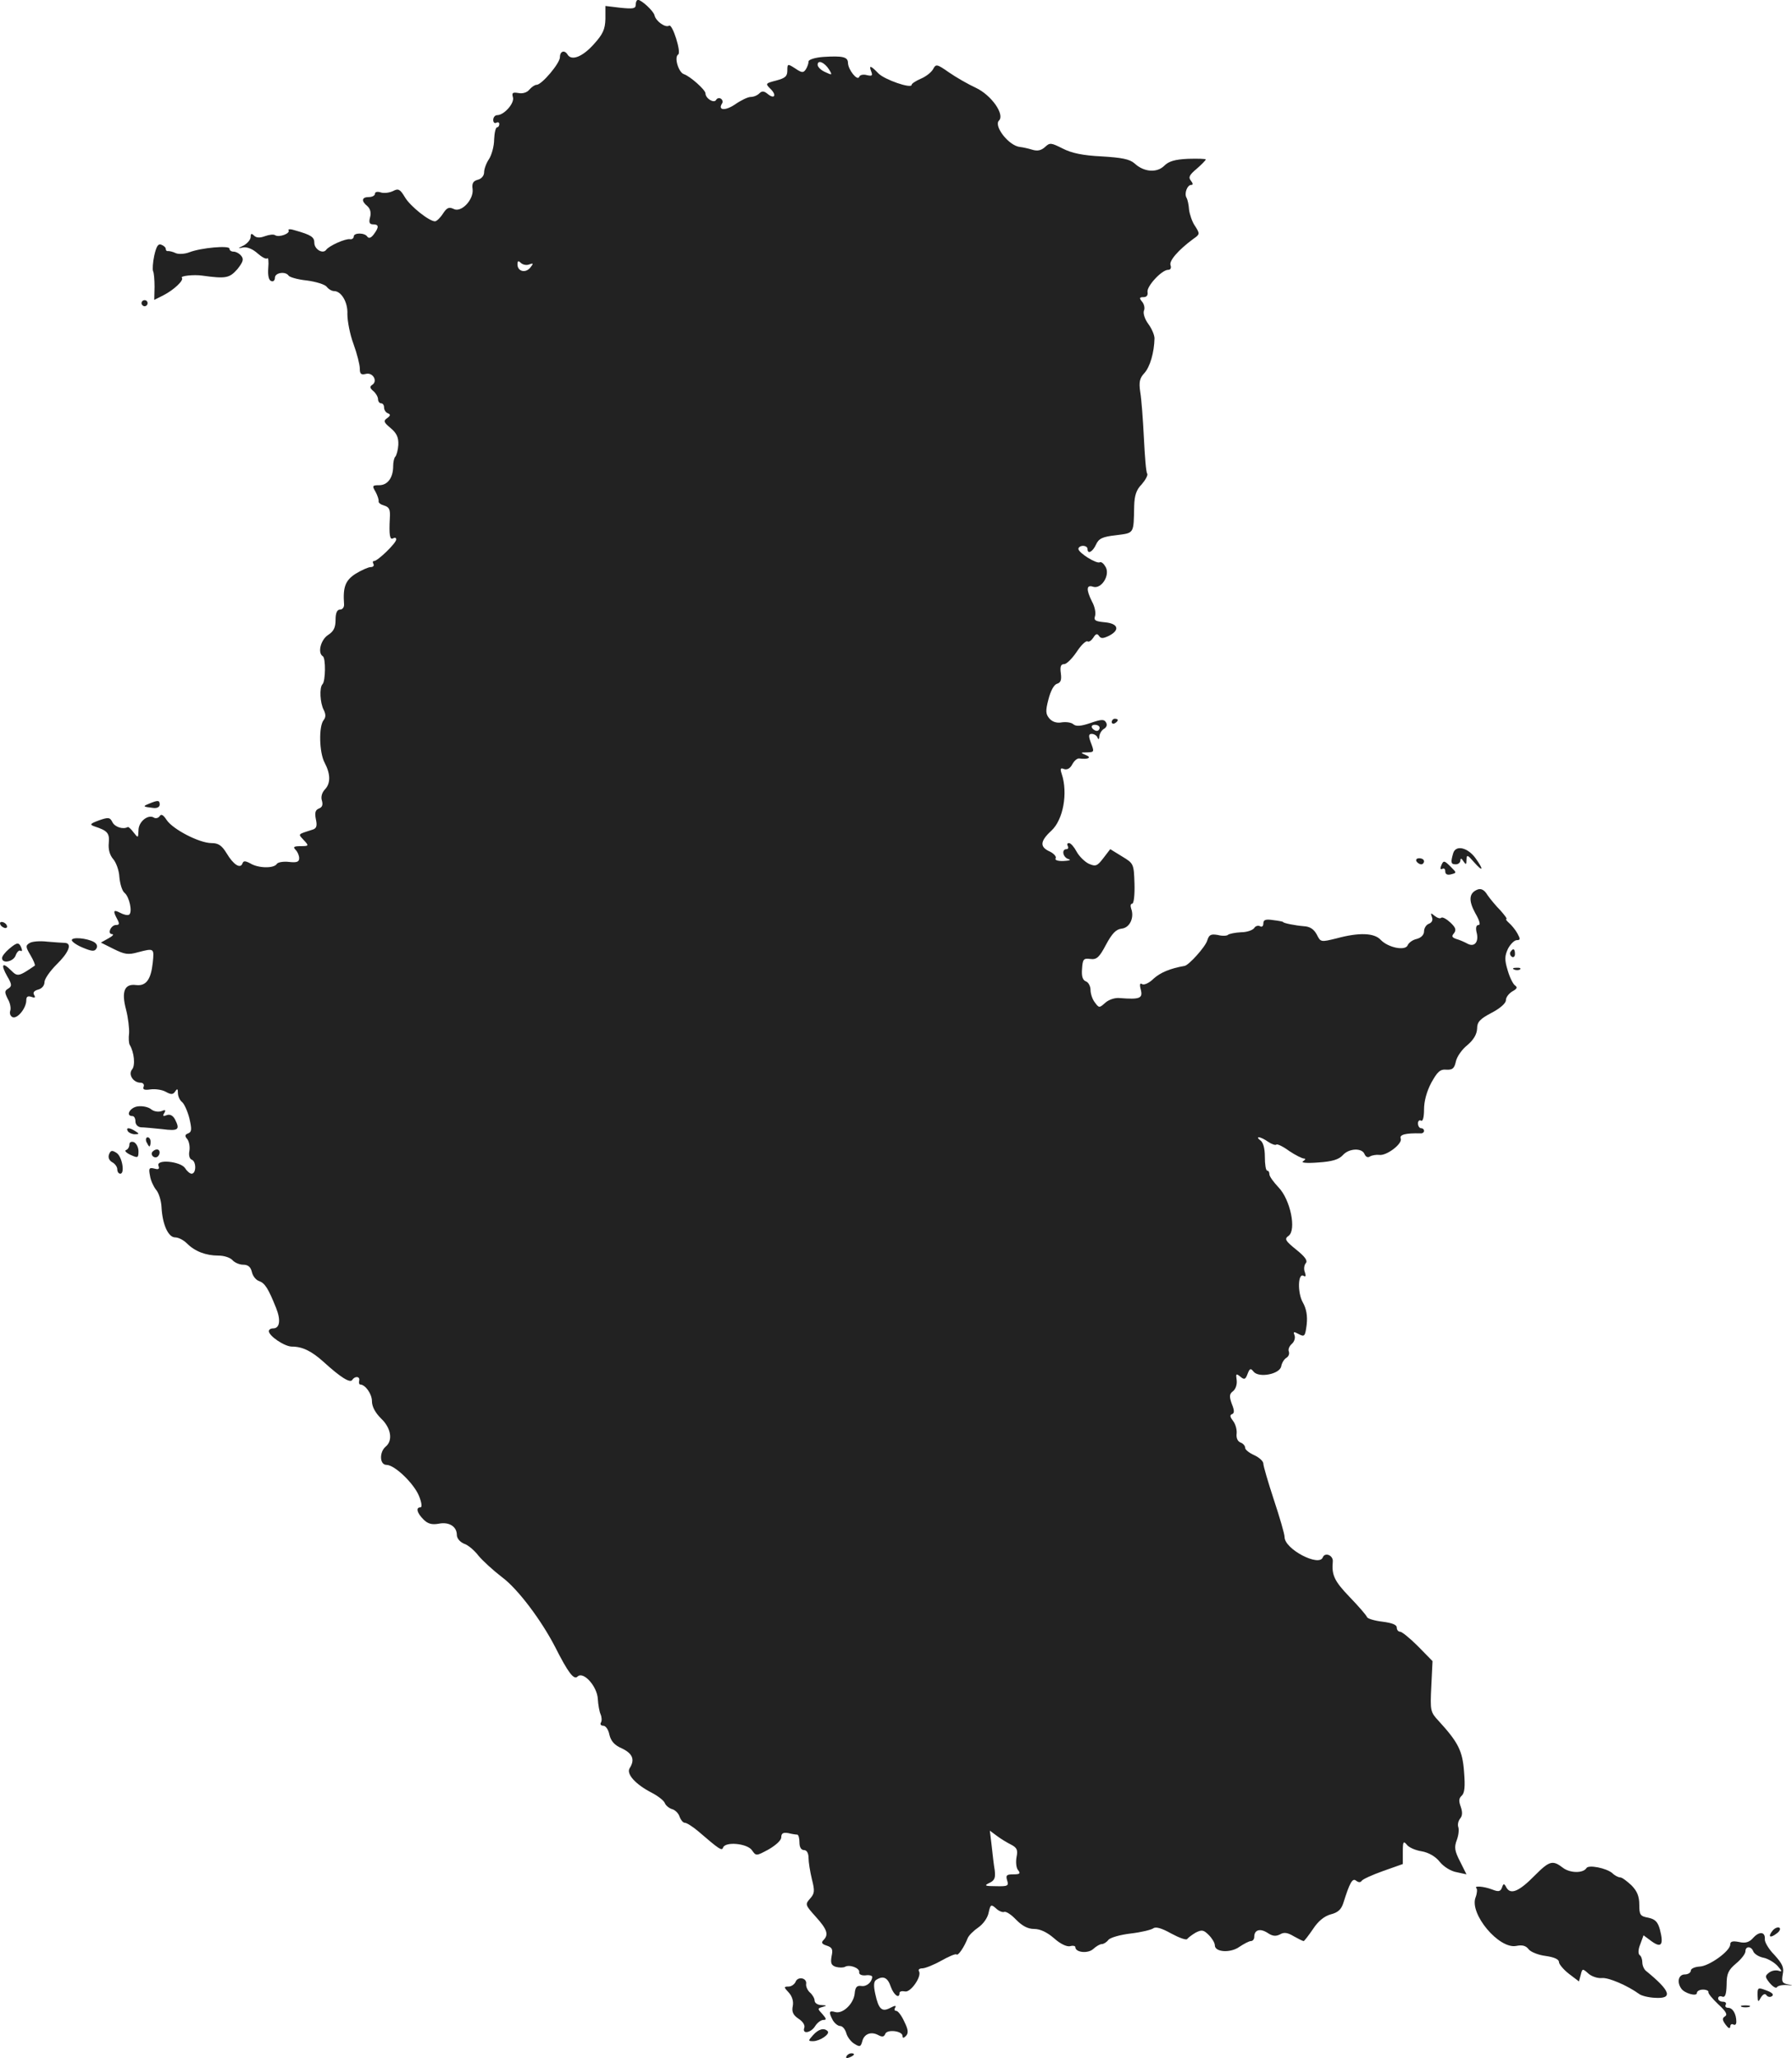 <?xml version="1.0" standalone="no"?>
<!DOCTYPE svg PUBLIC "-//W3C//DTD SVG 20010904//EN"
 "http://www.w3.org/TR/2001/REC-SVG-20010904/DTD/svg10.dtd">
<svg version="1.0" xmlns="http://www.w3.org/2000/svg"
 width="591.041pt" height="678.525pt" viewBox="0 0 591.041 678.525"
 preserveAspectRatio="xMidYMid meet">
<g transform="translate(-770.325,1401.967) scale(0.1,-0.1)"
fill="#222222" stroke="none">
<path d="M9800 14004 c0 -13 -9 -14 -50 -10 l-50 6 0 -43 c-1 -34 -8 -50 -39
-84 -37 -41 -73 -55 -86 -33 -10 16 -25 11 -25 -9 0 -20 -60 -91 -77 -91 -6 0
-16 -7 -24 -16 -7 -9 -22 -14 -36 -11 -19 3 -22 1 -18 -14 6 -19 -29 -59 -52
-59 -7 0 -13 -7 -13 -16 0 -8 5 -12 10 -9 6 3 10 1 10 -4 0 -6 -3 -11 -7 -11
-5 0 -9 -18 -10 -40 0 -22 -8 -51 -17 -65 -9 -13 -16 -33 -16 -43 0 -12 -9
-22 -21 -25 -15 -4 -20 -12 -17 -31 4 -35 -38 -79 -63 -65 -15 7 -22 4 -35
-16 -9 -14 -21 -25 -26 -25 -19 0 -81 49 -99 79 -16 27 -22 30 -39 21 -12 -6
-30 -8 -40 -5 -12 4 -20 2 -20 -4 0 -6 -9 -11 -20 -11 -24 0 -26 -13 -5 -30 9
-8 13 -21 9 -36 -5 -18 -2 -24 10 -24 19 0 20 -9 2 -33 -9 -12 -16 -14 -21 -8
-8 14 -45 14 -45 1 0 -6 -6 -10 -12 -9 -15 3 -70 -22 -79 -35 -11 -15 -39 2
-39 23 0 19 -10 26 -63 41 -15 5 -25 5 -22 0 6 -10 -31 -24 -44 -16 -5 4 -20
2 -34 -3 -16 -6 -28 -6 -36 2 -8 8 -11 7 -11 -4 0 -9 -10 -21 -22 -28 -22 -11
-22 -11 -2 -7 13 2 32 -6 47 -20 14 -12 28 -20 32 -16 3 4 5 -11 3 -32 -2 -25
2 -41 10 -43 6 -3 12 2 12 11 0 17 35 22 45 7 3 -5 30 -13 60 -16 30 -4 60
-13 66 -21 6 -8 17 -14 24 -14 24 0 46 -37 44 -76 0 -22 8 -66 20 -98 12 -33
21 -69 21 -82 0 -17 4 -21 20 -17 23 6 40 -24 21 -36 -9 -6 -8 -11 4 -21 8 -7
15 -19 15 -26 0 -8 5 -14 10 -14 6 0 10 -6 10 -14 0 -8 6 -17 13 -19 9 -4 8
-8 -3 -16 -13 -9 -11 -14 12 -33 20 -17 26 -31 25 -55 -1 -17 -6 -35 -10 -39
-4 -4 -7 -18 -7 -31 0 -38 -18 -63 -46 -63 -23 0 -24 -2 -12 -22 7 -13 11 -27
10 -31 -1 -5 7 -11 18 -14 17 -5 21 -13 19 -42 -3 -55 0 -73 11 -66 6 3 10 2
10 -4 0 -12 -61 -71 -73 -71 -5 0 -5 -4 -2 -10 3 -5 -1 -10 -9 -10 -8 0 -30
-10 -50 -22 -34 -22 -42 -44 -38 -100 1 -10 -5 -18 -13 -18 -10 0 -15 -11 -15
-34 0 -25 -6 -38 -25 -50 -24 -16 -35 -59 -17 -70 10 -6 9 -82 -1 -92 -11 -11
-8 -63 4 -85 7 -14 7 -24 0 -33 -17 -20 -15 -108 3 -141 20 -38 20 -69 0 -89
-9 -10 -13 -24 -9 -36 4 -14 1 -22 -10 -26 -12 -5 -14 -14 -10 -35 5 -22 2
-30 -9 -34 -53 -17 -50 -14 -31 -35 18 -19 17 -20 -10 -20 -23 0 -26 -3 -17
-12 7 -7 12 -19 12 -28 0 -12 -8 -15 -34 -12 -18 2 -37 -1 -40 -7 -10 -15 -61
-14 -87 2 -17 9 -23 9 -26 0 -7 -19 -30 -4 -52 33 -16 26 -27 34 -50 34 -40 0
-127 45 -148 76 -11 17 -18 21 -23 13 -4 -6 -13 -9 -19 -5 -19 12 -51 -13 -51
-42 -1 -26 -1 -26 -16 -7 -8 11 -17 19 -19 18 -16 -9 -43 0 -51 16 -8 16 -13
17 -44 6 -30 -11 -32 -14 -15 -20 43 -14 50 -22 47 -55 -2 -20 3 -39 14 -52
10 -11 20 -38 21 -60 2 -22 9 -46 17 -52 16 -13 27 -64 15 -72 -5 -3 -18 0
-29 6 -23 12 -25 7 -10 -21 8 -15 7 -19 -4 -19 -17 0 -30 -30 -13 -30 7 -1 1
-7 -12 -14 l-25 -14 42 -21 c36 -18 48 -20 80 -11 54 14 54 14 49 -35 -6 -55
-22 -77 -55 -73 -38 5 -49 -21 -33 -81 7 -27 11 -63 10 -78 -2 -15 -1 -33 2
-38 15 -25 19 -68 8 -81 -14 -17 4 -44 28 -44 8 0 13 -6 10 -13 -4 -10 3 -12
23 -9 15 2 38 -1 50 -8 18 -10 24 -9 31 1 7 11 9 9 9 -5 0 -10 6 -24 14 -30 7
-6 18 -30 24 -54 8 -35 8 -44 -4 -49 -11 -4 -12 -9 -3 -19 6 -8 9 -25 7 -38
-3 -15 0 -27 8 -30 15 -6 15 -46 -1 -46 -5 0 -15 8 -21 18 -15 23 -97 31 -88
8 4 -11 0 -13 -14 -9 -17 4 -19 1 -14 -24 2 -15 12 -36 20 -46 9 -10 17 -36
18 -58 3 -56 22 -99 45 -99 11 0 28 -9 39 -20 26 -26 62 -40 104 -40 19 0 39
-7 46 -15 7 -8 23 -15 35 -15 16 0 25 -7 29 -24 3 -14 14 -27 24 -30 19 -7 30
-24 56 -89 16 -40 12 -67 -10 -67 -8 0 -14 -4 -14 -9 0 -16 52 -51 76 -51 35
0 65 -15 104 -50 57 -52 88 -71 95 -60 9 14 26 12 23 -2 -2 -7 0 -13 3 -13 17
0 39 -31 39 -55 0 -18 11 -38 30 -57 33 -31 40 -73 15 -93 -21 -18 -20 -60 3
-60 27 0 90 -61 107 -102 9 -22 11 -38 5 -38 -16 0 -12 -18 10 -40 14 -14 27
-18 50 -14 34 7 60 -9 60 -37 0 -11 10 -23 24 -29 13 -4 34 -22 47 -39 14 -17
49 -49 79 -72 51 -38 128 -140 174 -229 43 -85 62 -110 74 -98 19 19 65 -32
67 -74 1 -18 5 -41 9 -50 4 -9 5 -22 1 -28 -3 -5 0 -10 8 -10 8 0 17 -13 20
-29 5 -21 16 -35 42 -46 35 -17 43 -37 25 -65 -12 -19 20 -54 73 -81 21 -11
40 -26 43 -34 3 -8 14 -17 24 -20 11 -3 22 -15 25 -26 4 -10 11 -19 17 -19 6
0 25 -12 43 -27 72 -62 79 -66 83 -55 7 21 79 14 95 -8 14 -20 14 -20 55 2 24
14 42 30 42 40 0 13 6 17 23 14 12 -3 25 -5 30 -5 4 -1 7 -12 7 -26 0 -16 6
-25 15 -25 9 0 15 -10 15 -26 0 -14 5 -45 11 -70 10 -39 9 -47 -6 -64 -17 -19
-16 -21 19 -60 38 -42 43 -59 25 -77 -8 -8 -5 -13 11 -18 18 -6 21 -12 16 -35
-4 -23 -1 -30 14 -35 11 -3 24 -3 30 0 15 9 50 -4 47 -18 -1 -7 8 -11 21 -10
12 2 22 -1 22 -5 -1 -18 -19 -33 -36 -30 -15 2 -20 -4 -22 -26 -4 -34 -40 -67
-64 -60 -21 6 -22 0 -8 -27 6 -10 17 -19 24 -19 8 0 16 -10 20 -22 3 -13 15
-29 26 -36 19 -12 22 -11 27 7 6 25 29 34 53 21 13 -7 19 -6 23 4 6 16 57 10
57 -7 0 -8 4 -7 11 0 9 9 8 21 -5 47 -9 20 -21 36 -27 36 -6 0 -7 5 -3 11 4 7
-1 7 -16 -1 -28 -15 -39 -5 -50 46 -6 27 -5 41 3 46 23 15 38 8 48 -22 10 -28
29 -42 29 -21 0 5 8 7 18 5 18 -5 57 50 46 67 -3 5 2 9 11 9 9 0 37 11 62 25
25 14 48 24 51 21 5 -6 26 25 37 54 4 9 19 24 35 35 16 11 31 32 34 49 6 27 8
28 24 14 9 -9 22 -14 27 -12 6 3 24 -9 40 -26 20 -20 38 -30 59 -30 20 0 43
-11 66 -31 20 -18 41 -28 52 -26 10 3 18 1 18 -3 0 -18 42 -22 59 -6 10 9 22
16 28 16 6 0 16 6 22 14 7 8 40 17 74 21 34 4 67 12 74 17 8 6 27 1 59 -17 26
-14 50 -23 53 -18 3 4 16 14 28 21 20 10 26 9 43 -8 11 -11 20 -26 20 -34 0
-23 52 -26 81 -5 15 10 32 19 38 19 6 0 11 6 11 14 0 23 19 29 44 13 16 -11
27 -12 41 -5 13 8 25 6 45 -6 16 -9 30 -16 33 -16 2 0 16 18 31 40 17 26 37
42 58 48 24 6 35 16 42 38 21 67 30 83 42 73 8 -6 14 -6 18 -1 3 6 35 20 71
33 l65 23 0 40 c0 34 2 37 13 24 6 -9 29 -19 49 -22 23 -4 46 -17 60 -35 13
-16 37 -31 56 -34 l32 -7 -21 42 c-18 35 -20 47 -11 71 6 16 8 35 5 43 -3 8 0
20 6 28 8 9 8 22 2 39 -7 19 -6 28 3 36 10 9 12 30 8 79 -5 69 -19 97 -84 168
-27 29 -28 33 -24 114 l4 83 -48 49 c-26 26 -53 48 -59 48 -6 0 -11 6 -11 14
0 9 -16 15 -47 19 -26 3 -49 10 -51 15 -2 6 -28 36 -58 67 -50 52 -59 72 -55
116 2 21 -26 32 -33 14 -12 -32 -126 27 -126 67 0 10 -16 65 -35 122 -19 58
-35 112 -35 120 0 8 -13 20 -30 28 -16 7 -30 18 -30 24 0 7 -7 15 -16 18 -9 4
-14 15 -12 30 1 13 -4 31 -12 41 -10 13 -11 19 -4 22 9 3 9 12 0 34 -9 25 -8
33 4 42 9 7 14 23 12 37 -3 21 -2 22 12 11 13 -11 17 -10 24 9 7 18 10 20 20
7 18 -21 86 -8 91 18 2 11 9 23 17 28 7 4 11 13 8 21 -3 7 2 18 10 25 8 7 12
19 9 28 -5 13 -3 13 14 4 19 -10 21 -7 26 32 3 28 -1 52 -13 73 -18 32 -16 99
3 87 7 -4 8 0 4 12 -4 9 -3 23 3 30 7 8 -2 21 -32 45 -36 29 -39 35 -25 45 27
19 6 120 -33 160 -16 17 -30 36 -30 43 0 7 -3 12 -7 12 -5 0 -8 21 -8 46 0 29
-6 48 -15 54 -8 6 -10 10 -5 10 6 0 20 -7 31 -15 12 -8 24 -12 27 -9 2 3 22
-6 42 -21 21 -14 43 -25 49 -25 6 0 5 -4 -3 -9 -8 -5 12 -7 50 -4 47 3 68 10
81 24 20 23 64 25 72 3 4 -9 11 -12 18 -7 7 4 21 6 30 5 24 -4 78 37 71 54 -5
13 17 18 65 17 6 -1 12 3 12 8 0 5 -4 9 -10 9 -5 0 -10 7 -10 16 0 8 5 12 10
9 6 -4 10 11 10 37 0 27 9 60 24 88 20 36 29 45 50 43 20 -1 26 4 31 27 3 15
20 40 38 54 20 17 31 35 32 54 0 22 9 32 47 52 29 15 48 32 48 42 0 10 10 22
21 29 15 8 18 13 10 19 -7 4 -18 26 -25 50 -11 36 -10 48 1 72 8 15 21 28 29
28 12 0 12 4 2 22 -7 13 -20 28 -28 35 -8 7 -12 13 -8 13 3 0 -6 12 -20 28
-15 15 -34 38 -43 51 -10 17 -21 22 -32 18 -29 -11 -31 -36 -8 -78 14 -24 18
-39 11 -39 -8 0 -10 -9 -7 -23 9 -32 -6 -51 -29 -39 -11 6 -27 13 -38 16 -14
5 -16 9 -7 19 8 11 5 19 -12 35 -13 12 -26 19 -30 16 -4 -4 -13 -1 -22 6 -13
11 -14 10 -9 -4 4 -10 0 -18 -10 -22 -9 -3 -16 -15 -16 -25 0 -11 -9 -21 -24
-25 -14 -3 -27 -13 -30 -21 -8 -19 -64 -8 -89 18 -21 23 -71 25 -145 5 -53
-13 -53 -13 -66 13 -10 18 -23 26 -43 27 -26 2 -68 10 -68 14 0 1 -15 4 -32 6
-26 4 -33 1 -33 -11 0 -9 -5 -13 -11 -9 -6 3 -15 1 -19 -6 -5 -7 -24 -14 -44
-14 -19 -1 -38 -5 -42 -8 -3 -4 -19 -5 -34 -1 -23 4 -29 1 -35 -18 -6 -21 -61
-82 -75 -84 -47 -8 -80 -22 -102 -42 -14 -14 -31 -22 -38 -18 -7 5 -9 -1 -4
-19 7 -28 -4 -32 -69 -27 -16 2 -37 -5 -49 -16 -19 -17 -20 -17 -34 2 -8 10
-14 29 -14 41 0 12 -7 25 -15 28 -11 4 -15 17 -13 41 2 32 5 36 27 33 21 -3
30 5 52 47 20 37 33 51 52 53 27 3 42 37 31 66 -3 9 -2 16 3 16 6 0 9 29 8 66
-2 66 -3 67 -41 90 l-39 24 -23 -30 c-20 -26 -25 -28 -48 -18 -14 7 -32 25
-40 40 -8 15 -19 28 -25 28 -6 0 -7 -4 -4 -10 3 -5 1 -10 -4 -10 -18 0 -12
-28 7 -33 9 -3 2 -5 -16 -6 -20 -1 -31 3 -27 9 3 5 -5 15 -19 22 -34 15 -33
34 5 69 39 36 55 124 34 187 -6 18 -4 21 8 16 10 -3 20 2 27 16 6 11 16 20 23
19 29 -4 42 3 22 11 -19 8 -19 9 3 9 25 1 25 1 12 35 -7 20 -6 26 4 26 8 0 17
-6 19 -12 3 -8 6 -6 6 4 1 9 8 21 16 25 8 5 11 13 6 21 -6 11 -16 10 -51 -2
-32 -11 -48 -12 -57 -4 -7 6 -24 8 -38 6 -15 -3 -30 1 -40 12 -13 15 -14 25
-4 63 7 28 18 49 28 52 13 4 16 13 13 35 -3 22 0 30 11 30 8 0 26 18 41 40 15
23 31 38 36 35 5 -3 13 3 19 12 8 13 13 15 19 6 6 -9 13 -9 32 0 38 19 32 41
-13 45 -31 3 -37 6 -32 21 3 10 -1 31 -10 47 -20 40 -19 57 4 49 27 -8 56 38
41 65 -6 11 -14 18 -19 16 -10 -7 -71 31 -71 44 0 5 7 10 15 10 8 0 15 -4 15
-10 0 -19 17 -10 28 14 9 20 21 26 66 31 61 8 58 3 60 97 1 34 7 53 25 71 12
14 21 30 18 35 -4 4 -8 58 -11 118 -3 60 -8 128 -12 151 -5 33 -2 46 14 63 18
20 32 67 33 114 0 11 -9 32 -20 47 -12 16 -18 35 -15 44 4 8 1 22 -6 30 -10
12 -9 15 5 15 10 0 15 6 13 17 -3 19 47 73 68 73 8 0 11 6 8 15 -6 14 25 50
75 87 22 15 22 17 6 42 -10 14 -18 39 -20 54 -1 16 -5 34 -8 39 -9 14 2 43 15
43 7 0 6 5 -1 14 -9 11 -5 19 19 39 16 14 30 28 30 31 0 2 -26 3 -58 2 -44 -2
-64 -8 -79 -23 -24 -24 -67 -21 -98 8 -16 14 -42 19 -109 23 -62 3 -99 11
-128 26 -38 19 -42 20 -58 5 -13 -12 -26 -14 -42 -9 -13 4 -31 8 -40 9 -37 3
-88 69 -70 87 20 20 -25 84 -76 108 -26 12 -66 35 -89 51 -40 28 -43 28 -52
11 -6 -11 -24 -25 -41 -32 -16 -7 -30 -16 -30 -20 0 -14 -90 17 -110 38 -25
26 -32 28 -23 5 5 -13 2 -15 -15 -11 -11 3 -23 1 -25 -6 -6 -14 -36 23 -37 46
0 20 -17 24 -81 20 -28 -2 -49 -9 -49 -15 0 -7 -4 -18 -9 -26 -8 -12 -13 -12
-35 3 -25 16 -26 16 -26 -7 0 -19 -7 -25 -37 -33 -35 -9 -36 -10 -19 -27 22
-21 14 -36 -9 -17 -12 10 -19 10 -27 2 -7 -7 -19 -12 -29 -12 -9 0 -32 -11
-52 -25 -33 -22 -57 -19 -42 4 3 5 1 12 -4 15 -5 4 -13 2 -16 -4 -7 -12 -35 5
-35 22 0 11 -50 56 -71 63 -18 6 -33 56 -19 65 11 7 -19 102 -30 95 -12 -8
-44 15 -48 34 -3 14 -42 50 -54 51 -5 0 -8 -7 -8 -16z m638 -214 c11 -18 10
-19 -13 -8 -14 6 -25 17 -25 24 0 18 23 8 38 -16z m-989 -642 c14 5 14 3 3
-11 -16 -19 -42 -12 -42 11 0 12 3 13 11 5 6 -6 19 -9 28 -5z m1881 -1528 c0
-5 -4 -10 -9 -10 -6 0 -13 5 -16 10 -3 6 1 10 9 10 9 0 16 -4 16 -10z m-292
-3682 c19 -10 23 -17 18 -41 -3 -17 -1 -36 5 -43 9 -11 6 -14 -15 -14 -23 0
-26 -3 -21 -20 6 -18 2 -20 -37 -19 -37 0 -40 2 -21 11 17 8 20 17 17 42 -3
17 -7 53 -10 80 l-6 50 23 -17 c13 -10 35 -23 47 -29z"/>
<path d="M8212 13177 c-5 -23 -6 -46 -4 -51 3 -5 5 -29 5 -52 l-1 -43 30 15
c35 18 69 50 61 58 -6 6 40 11 67 7 79 -11 90 -8 116 21 19 24 22 33 13 44 -6
8 -18 14 -25 14 -8 0 -14 4 -14 10 0 11 -93 3 -132 -12 -15 -6 -36 -7 -45 -3
-10 5 -21 7 -25 7 -5 -1 -8 2 -8 7 0 5 -7 11 -15 14 -10 4 -16 -5 -23 -36z"/>
<path d="M8170 13020 c0 -5 5 -10 10 -10 6 0 10 5 10 10 0 6 -4 10 -10 10 -5
0 -10 -4 -10 -10z"/>
<path d="M11370 11639 c0 -5 5 -7 10 -4 6 3 10 8 10 11 0 2 -4 4 -10 4 -5 0
-10 -5 -10 -11z"/>
<path d="M8195 11370 c-22 -9 -21 -10 13 -14 13 -2 22 3 22 11 0 15 -6 15 -35
3z"/>
<path d="M12496 11206 c-9 -31 -7 -36 9 -36 8 0 15 6 15 13 0 8 4 7 10 -3 8
-12 10 -12 10 5 1 18 3 17 25 -8 30 -34 33 -26 5 13 -26 36 -66 45 -74 16z"/>
<path d="M12375 11180 c3 -5 10 -10 16 -10 5 0 9 5 9 10 0 6 -7 10 -16 10 -8
0 -12 -4 -9 -10z"/>
<path d="M12456 11164 c-3 -8 -2 -12 4 -9 6 3 10 0 10 -8 0 -10 7 -13 19 -10
19 5 19 5 0 24 -23 23 -25 23 -33 3z"/>
<path d="M7705 10970 c3 -5 11 -10 16 -10 6 0 7 5 4 10 -3 6 -11 10 -16 10 -6
0 -7 -4 -4 -10z"/>
<path d="M7940 10920 c0 -5 17 -17 37 -25 29 -12 38 -13 44 -3 5 8 2 16 -8 22
-24 13 -73 17 -73 6z"/>
<path d="M7800 10910 c-13 -8 -12 -13 4 -40 10 -17 16 -32 14 -34 -54 -37 -57
-37 -79 -15 -28 28 -34 19 -12 -20 16 -27 16 -33 3 -41 -12 -7 -12 -12 -1 -34
8 -13 11 -31 8 -39 -3 -9 1 -18 8 -21 16 -6 45 30 45 56 0 12 5 15 17 11 11
-4 14 -3 9 6 -5 8 -1 14 13 18 12 3 21 13 21 25 0 10 18 36 40 58 40 39 52 69
28 71 -7 0 -33 2 -58 4 -25 3 -52 1 -60 -5z"/>
<path d="M7733 10891 c-13 -11 -23 -24 -23 -30 0 -20 38 -12 45 9 4 11 11 18
16 15 5 -3 6 1 3 9 -8 20 -14 20 -41 -3z"/>
<path d="M12685 10881 c-3 -5 -1 -12 5 -16 5 -3 10 1 10 9 0 18 -6 21 -15 7z"/>
<path d="M12698 10823 c7 -3 16 -2 19 1 4 3 -2 6 -13 5 -11 0 -14 -3 -6 -6z"/>
<path d="M8158 10372 c-26 -3 -42 -32 -18 -32 6 0 10 -8 10 -18 0 -10 8 -18
18 -19 9 0 41 -3 70 -6 54 -7 60 -2 42 33 -7 12 -16 17 -27 13 -12 -5 -14 -3
-8 7 6 10 4 12 -10 6 -10 -3 -25 -1 -34 7 -9 7 -28 11 -43 9z"/>
<path d="M8125 10290 c3 -5 14 -10 23 -10 15 0 15 2 2 10 -20 13 -33 13 -25 0z"/>
<path d="M8186 10255 c4 -8 8 -15 10 -15 2 0 4 7 4 15 0 8 -4 15 -10 15 -5 0
-7 -7 -4 -15z"/>
<path d="M8130 10246 c0 -8 -5 -16 -11 -18 -6 -2 0 -9 15 -16 24 -11 26 -10
26 12 0 13 -7 26 -15 30 -9 3 -15 0 -15 -8z"/>
<path d="M8063 10214 c-4 -10 0 -20 10 -26 10 -5 17 -16 17 -23 0 -8 4 -15 10
-15 16 0 6 58 -13 69 -14 9 -19 8 -24 -5z"/>
<path d="M8205 10221 c-6 -11 9 -23 19 -14 9 9 7 23 -3 23 -6 0 -12 -4 -16 -9z"/>
<path d="M12765 7836 c-51 -52 -79 -64 -93 -40 -8 15 -10 15 -15 0 -5 -13 -12
-14 -32 -6 -29 11 -62 13 -52 4 3 -3 2 -17 -3 -30 -21 -54 77 -171 134 -160
20 4 32 1 41 -11 7 -9 32 -19 56 -22 28 -4 44 -11 44 -20 0 -7 15 -25 33 -39
l33 -25 6 22 c5 21 6 21 25 4 11 -10 31 -16 44 -15 21 3 84 -24 123 -52 7 -6
31 -12 52 -13 61 -4 53 22 -28 88 -7 5 -13 18 -13 29 0 10 -4 21 -9 24 -5 4
-5 18 2 35 l11 30 27 -20 c32 -23 40 -11 27 39 -7 25 -15 34 -38 39 -27 5 -30
9 -30 43 0 27 -7 45 -26 64 -15 14 -31 26 -37 26 -6 0 -18 6 -26 14 -20 17
-78 28 -85 17 -11 -18 -54 -17 -77 0 -35 27 -45 24 -94 -25z"/>
<path d="M13550 7655 c-17 -21 -9 -27 13 -10 10 7 14 16 9 19 -5 3 -15 -1 -22
-9z"/>
<path d="M13486 7631 c-13 -15 -26 -19 -47 -14 -21 4 -29 2 -29 -8 0 -22 -70
-72 -101 -73 -16 -1 -29 -7 -29 -13 0 -7 -9 -13 -20 -13 -20 0 -27 -24 -12
-46 10 -16 52 -28 52 -15 0 6 9 11 20 11 11 0 19 -4 18 -8 -2 -4 13 -22 32
-40 25 -23 32 -34 23 -40 -10 -6 -10 -12 2 -28 9 -12 14 -14 15 -6 0 7 5 10
10 7 6 -3 10 0 10 9 0 26 -12 46 -27 46 -8 0 -11 5 -8 10 3 6 -1 10 -9 10 -9
0 -16 5 -16 11 0 6 6 9 13 6 10 -4 14 6 15 39 0 36 5 48 31 70 17 14 31 32 31
40 0 18 19 18 26 0 3 -8 18 -18 34 -21 15 -3 36 -16 46 -27 15 -17 16 -20 4
-16 -9 3 -23 1 -32 -6 -14 -11 -14 -14 2 -34 10 -12 21 -19 24 -14 3 5 18 8
33 7 21 -2 22 -1 4 2 -20 4 -22 9 -18 33 5 23 -1 35 -27 64 -19 19 -33 43 -32
52 2 25 -18 27 -38 5z"/>
<path d="M10327 7485 c-4 -8 -14 -15 -23 -15 -16 0 -16 -2 1 -20 11 -12 16
-29 13 -44 -4 -19 1 -30 19 -42 14 -9 22 -21 19 -30 -8 -22 22 -17 36 6 7 11
19 20 27 20 11 0 10 4 -3 19 -17 18 -17 19 1 24 14 4 14 5 -4 6 -13 0 -23 7
-23 15 0 7 -7 19 -15 26 -8 7 -14 20 -13 28 4 21 -28 27 -35 7z"/>
<path d="M13500 7442 c1 -24 2 -25 11 -8 7 11 14 14 18 8 4 -6 12 -8 18 -4 8
5 2 12 -17 19 -29 11 -30 10 -30 -15z"/>
<path d="M13448 7403 c6 -2 18 -2 25 0 6 3 1 5 -13 5 -14 0 -19 -2 -12 -5z"/>
<path d="M10385 7310 c-17 -19 -17 -20 1 -20 23 1 56 24 47 33 -12 12 -30 7
-48 -13z"/>
<path d="M10495 7240 c-3 -6 1 -7 9 -4 18 7 21 14 7 14 -6 0 -13 -4 -16 -10z"/>
</g>
</svg>
